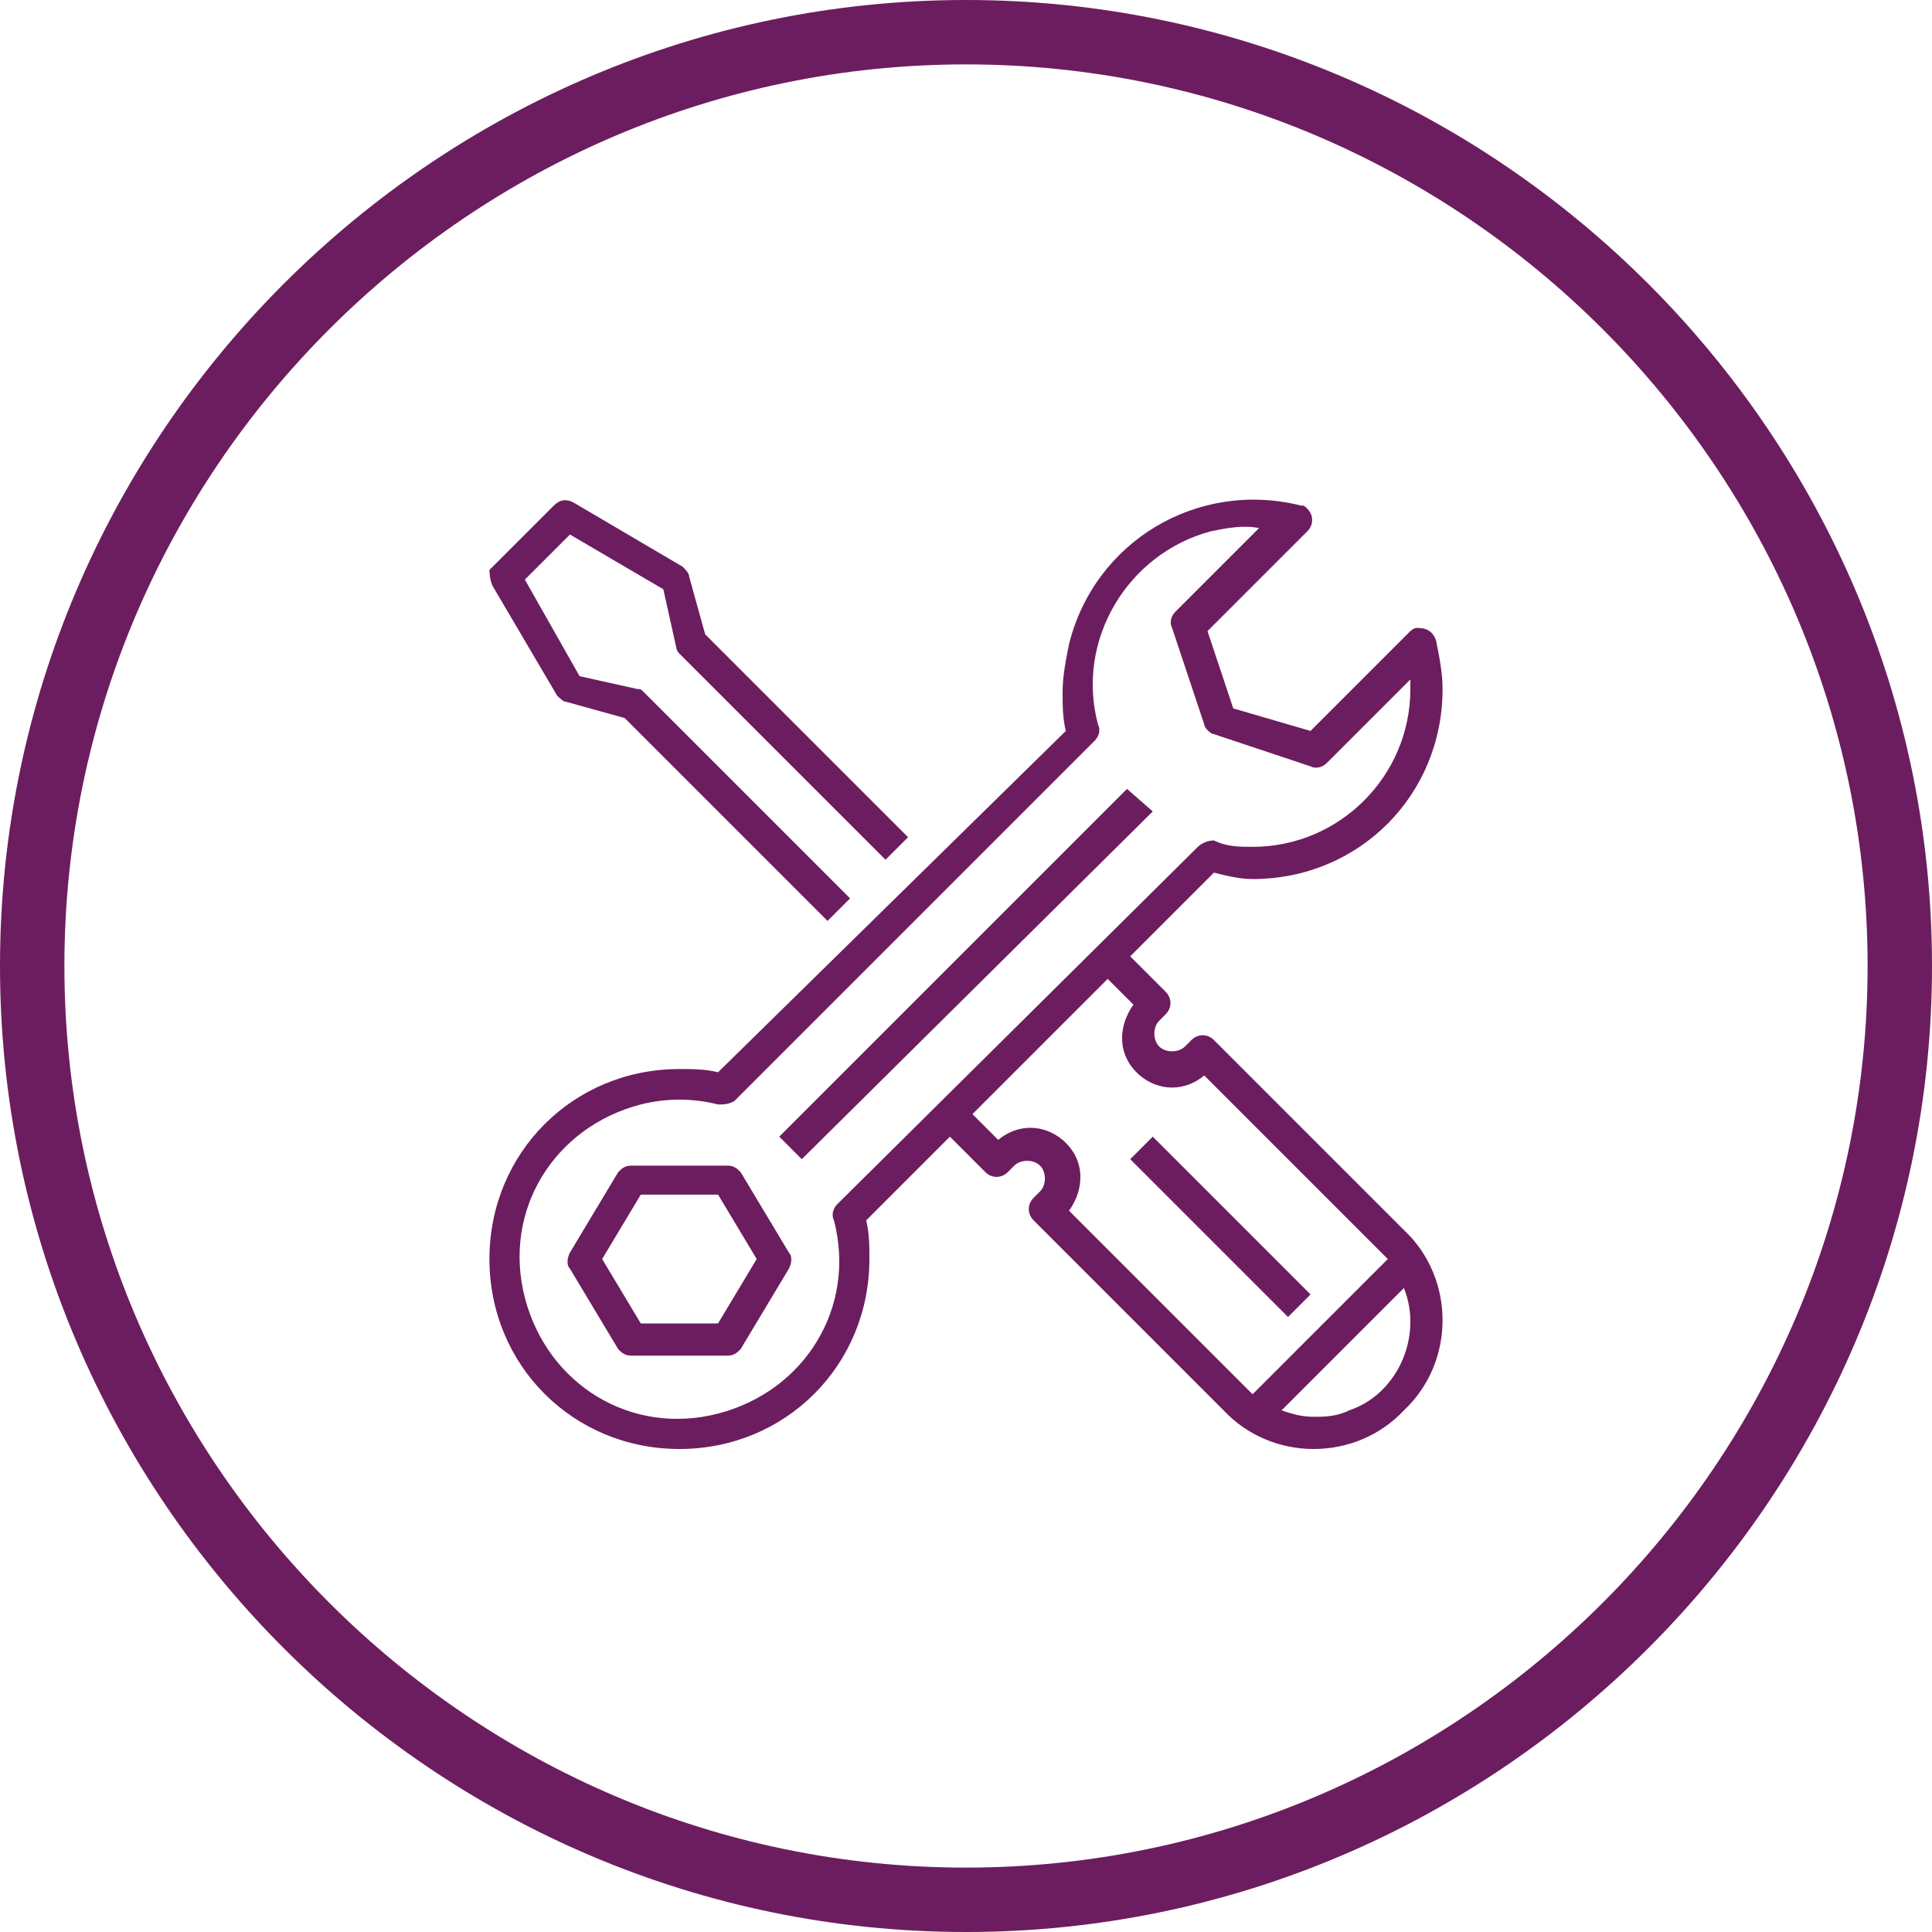 <?xml version="1.0" encoding="utf-8"?>
<!-- Generator: Adobe Illustrator 23.1.1, SVG Export Plug-In . SVG Version: 6.00 Build 0)  -->
<svg version="1.1" id="Capa_1" xmlns="http://www.w3.org/2000/svg" xmlns:xlink="http://www.w3.org/1999/xlink" x="0px" y="0px"
	 viewBox="0 0 60 60" style="enable-background:new 0 0 60 60;" xml:space="preserve">
<style type="text/css">
	.st0{fill:#6C1D5F;}
</style>
<g>
	<path class="st0" d="M30,0C13.5,0,0,13.5,0,30s13.5,30,30,30s30-13.5,30-30S46.5,0,30,0z M30,58C14.6,58,2,45.4,2,30S14.6,2,30,2
		s28,12.6,28,28S45.4,58,30,58z"/>
	<path class="st0" d="M15.3,18.2l2,3.4c0.1,0.1,0.2,0.2,0.3,0.2l1.8,0.5l6.3,6.3l0.7-0.7L20,21.5c-0.1-0.1-0.1-0.1-0.2-0.1L18,21
		L16.3,18l1.4-1.4l2.9,1.7l0.4,1.8c0,0.1,0.1,0.2,0.1,0.2l6.4,6.4l0.7-0.7l-6.3-6.3l-0.5-1.8c0-0.1-0.1-0.2-0.2-0.3l-3.4-2
		c-0.2-0.1-0.4-0.1-0.6,0.1l-2,2C15.2,17.7,15.2,18,15.3,18.2z"/>
	<path class="st0" d="M35.8,25.2L24.9,36l-0.7-0.7l10.8-10.8L35.8,25.2z"/>
	<path class="st0" d="M23,36.4c-0.1-0.1-0.2-0.2-0.4-0.2h-3c-0.2,0-0.3,0.1-0.4,0.2l-1.5,2.5c-0.1,0.2-0.1,0.4,0,0.5l1.5,2.5
		c0.1,0.1,0.2,0.2,0.4,0.2h3c0.2,0,0.3-0.1,0.4-0.2l1.5-2.5c0.1-0.2,0.1-0.4,0-0.5L23,36.4z M22.3,41.1h-2.4l-1.2-2l1.2-2h2.4l1.2,2
		L22.3,41.1z"/>
	<path class="st0" d="M38.9,27.3c3.3,0,5.9-2.6,5.9-5.9c0-0.5-0.1-1-0.2-1.5c-0.1-0.3-0.3-0.4-0.6-0.4c-0.1,0-0.2,0.1-0.2,0.1
		l-3.1,3.1L38.3,22l-0.8-2.4l3.1-3.1c0.2-0.2,0.2-0.5,0-0.7c-0.1-0.1-0.1-0.1-0.2-0.1c-3.2-0.8-6.4,1.1-7.2,4.3
		c-0.1,0.5-0.2,1-0.2,1.5c0,0.4,0,0.8,0.1,1.2L22.3,33.3c-0.4-0.1-0.8-0.1-1.2-0.1c-3.3,0-5.9,2.6-5.9,5.9c0,3.3,2.6,5.9,5.9,5.9
		c3.3,0,5.9-2.6,5.9-5.9c0-0.4,0-0.8-0.1-1.2l2.6-2.6l1.1,1.1c0.2,0.2,0.5,0.2,0.7,0l0.2-0.2c0.2-0.2,0.6-0.2,0.8,0
		c0.2,0.2,0.2,0.6,0,0.8c0,0,0,0,0,0l-0.2,0.2c-0.2,0.2-0.2,0.5,0,0.7l5.9,5.9c1.5,1.6,4.1,1.6,5.6,0c1.6-1.5,1.6-4.1,0-5.6
		c0,0,0,0,0,0l-5.9-5.9c-0.2-0.2-0.5-0.2-0.7,0l-0.2,0.2c-0.2,0.2-0.6,0.2-0.8,0c-0.2-0.2-0.2-0.6,0-0.8c0,0,0,0,0,0l0.2-0.2
		c0.2-0.2,0.2-0.5,0-0.7l-1.1-1.1l2.6-2.6C38.1,27.2,38.5,27.3,38.9,27.3z M40.8,44c-0.4,0-0.7-0.1-1-0.2l3.8-3.8
		c0.6,1.5-0.2,3.3-1.7,3.8C41.5,44,41.1,44,40.8,44z M35.2,31.2c-0.5,0.7-0.5,1.6,0.2,2.2c0.6,0.5,1.4,0.5,2,0l5.5,5.5
		C43,39,43,39,43.1,39.1l-4.2,4.2c-0.1-0.1-0.1-0.1-0.2-0.2l-5.5-5.5c0.5-0.7,0.5-1.6-0.2-2.2c-0.6-0.5-1.4-0.5-2,0l-0.8-0.8
		l4.2-4.2L35.2,31.2z M37.2,26.3L26,37.4c-0.1,0.1-0.2,0.3-0.1,0.5c0.7,2.7-0.9,5.3-3.6,6c-2.7,0.7-5.3-0.9-6-3.6
		c-0.7-2.7,0.9-5.3,3.6-6c0.8-0.2,1.6-0.2,2.4,0c0.2,0,0.3,0,0.5-0.1L34,23c0.1-0.1,0.2-0.3,0.1-0.5c-0.7-2.6,0.9-5.3,3.5-6
		c0.5-0.1,1-0.2,1.5-0.1l-2.6,2.6c-0.1,0.1-0.2,0.3-0.1,0.5l1,3c0,0.1,0.2,0.3,0.3,0.3l3,1c0.2,0.1,0.4,0,0.5-0.1l2.6-2.6
		c0,0.1,0,0.2,0,0.3c0,2.7-2.2,4.9-4.9,4.9c-0.4,0-0.8,0-1.2-0.2C37.5,26.1,37.3,26.2,37.2,26.3L37.2,26.3L37.2,26.3z"/>
	<path class="st0" d="M40.7,40.2L40,40.9L35.1,36l0.7-0.7L40.7,40.2z"/>
</g>
</svg>
